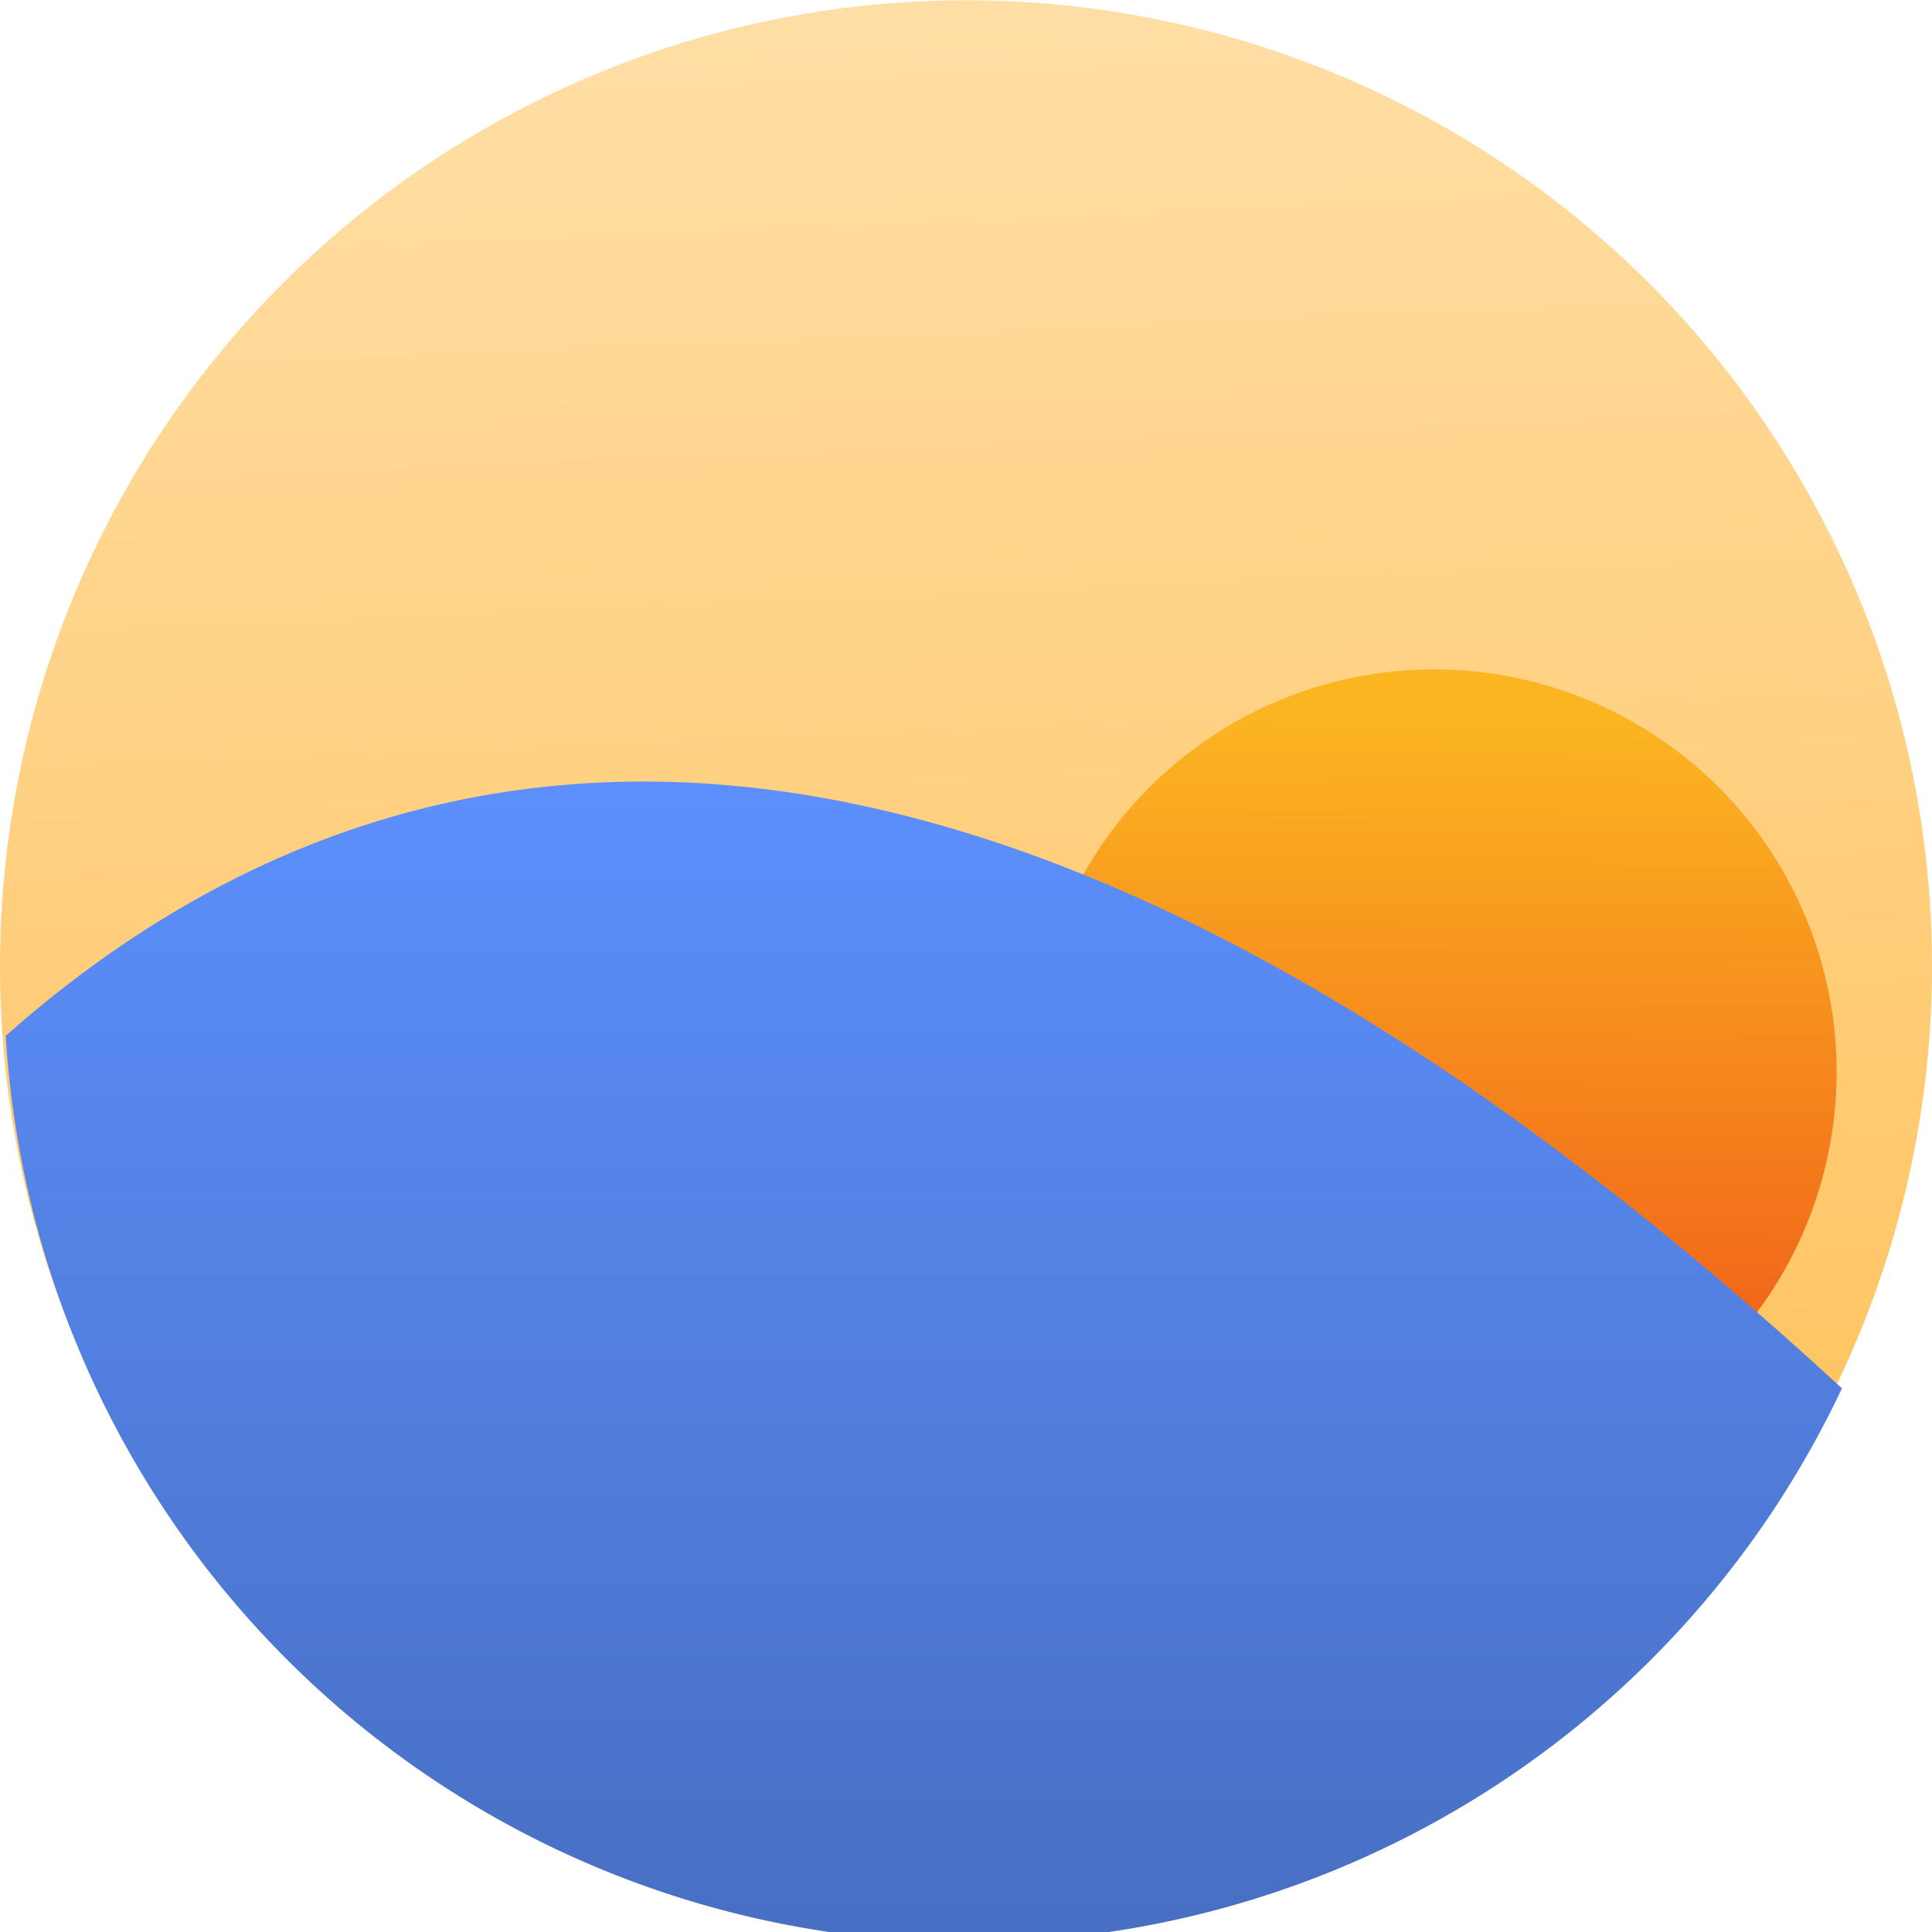 <svg xmlns="http://www.w3.org/2000/svg" xmlns:xlink="http://www.w3.org/1999/xlink" viewBox="0 0 48 48"><defs><linearGradient id="2"><stop stop-color="#f15f19"/><stop offset="1" stop-color="#fbb521"/></linearGradient><linearGradient xlink:href="#2" id="3" x1="76.5" y1="8.125" x2="76.62" y2="-8" gradientUnits="userSpaceOnUse"/><linearGradient gradientUnits="userSpaceOnUse" y2="1023.15" x2="0" y1="1052.32" id="1"><stop stop-color="#4469b9"/><stop offset="1" stop-color="#5d91ff"/></linearGradient><linearGradient id="0" gradientUnits="userSpaceOnUse" x1="53.37" y1="27.12" x2="51.38" y2="-20.291"><stop stop-color="#ffbc4c"/><stop offset="1" stop-color="#ffdea5"/></linearGradient><linearGradient gradientUnits="userSpaceOnUse" y2="1023.15" x2="0" y1="1035.65" xlink:href="#2"/></defs><g transform="matrix(1 0 0 1-38.37 25.882)" enable-background="new"><circle r="24" cy="3.125" cx="52.37" fill="url(#0)" transform="translate(10-5)"/><path d="m84 .75a10 10 0 0 1 -10 10 10 10 0 0 1 -10 -10 10 10 0 0 1 10 -10 10 10 0 0 1 10 10" mix-blend-mode="normal" solid-color="#000000" color-interpolation-filters="linearRGB" color="#000" image-rendering="auto" color-rendering="auto" fill-rule="evenodd" isolation="auto" color-interpolation="sRGB" solid-opacity="1" fill="url(#3)" shape-rendering="auto"/><path d="m17.25 1024.33c-5.44 0-9.797 2.245-13.205 5.264a20 20 0 0 0 19.955 18.768 20 20 0 0 0 18.062 -11.469c-10-9.22-18.205-12.563-24.813-12.563" fill="url(#1)" transform="matrix(1.2 0 0 1.2 33.658-1235.66)"/></g></svg>